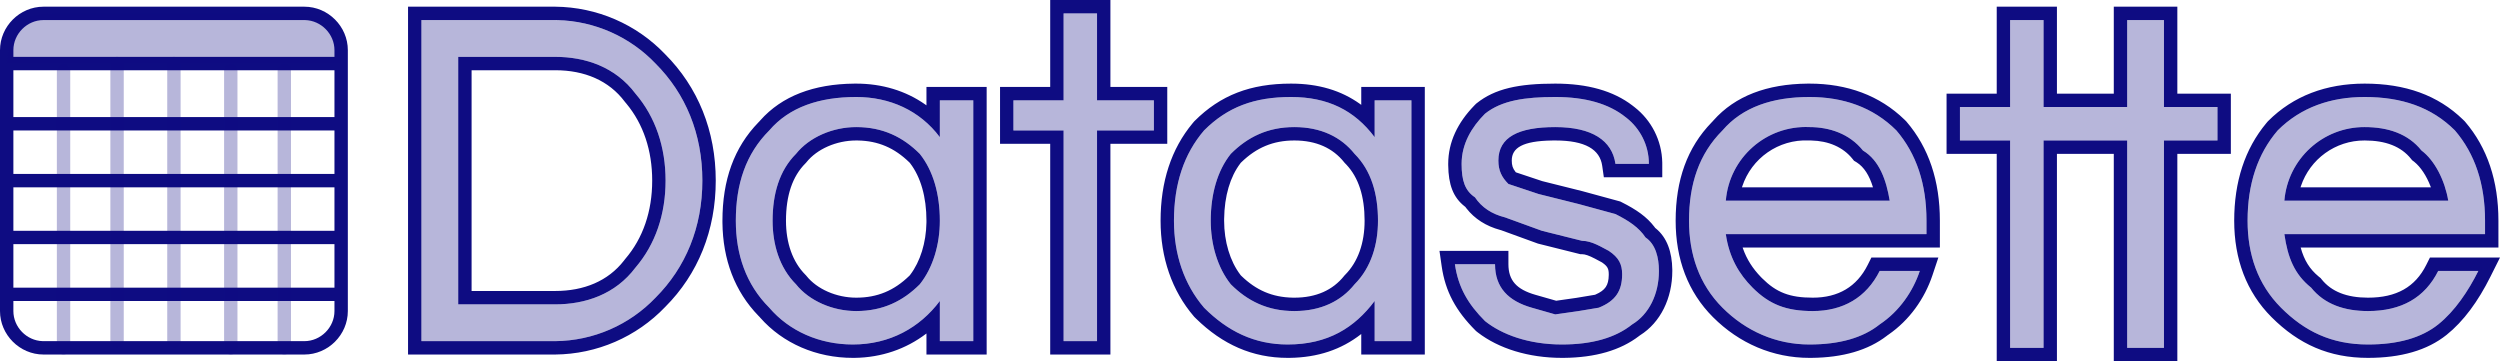 <?xml version="1.0" ?>
<svg xmlns="http://www.w3.org/2000/svg" viewBox="0 0 512 74" version="1.1" preserveAspectRatio="xMidYMid">
	<g fill="#0E0C82">
		<path d="M421.26,1.37 L421.26,19.179 L432.904,19.179 L432.904,1.37 L445.919,1.37 L445.919,19.179 L456.879,19.179 L456.879,31.509 L445.919,31.509 L445.919,73.977 L432.904,73.977 L432.904,31.509 L421.26,31.509 L421.26,73.977 L408.93,73.977 L408.93,31.509 L398.656,31.509 L398.656,19.179 L408.93,19.179 L408.93,1.37 L421.26,1.37 Z M175.354,17.124 C180.635,17.124 185.486,18.592 189.48,21.394 L189.738,21.577 L189.738,17.809 L202.068,17.809 L202.068,72.607 L189.738,72.607 L189.738,68.295 L189.646,68.367 C185.537,71.48 180.546,73.214 175.045,73.29 L174.669,73.292 C167.184,73.292 160.35,70.333 155.699,65.07 L155.531,64.877 L155.338,64.683 C150.459,59.66 148.042,53.167 147.957,45.621 L147.955,45.208 C147.955,36.895 150.313,30.22 155.34,25.048 L155.531,24.854 L155.689,24.673 C160.15,19.639 166.682,17.206 174.933,17.126 L175.354,17.124 Z M264.4,17.124 C269.977,17.124 274.665,18.51 278.562,21.314 L278.785,21.477 L278.785,17.809 L291.8,17.809 L291.8,72.607 L278.785,72.607 L278.785,68.403 L278.709,68.463 C274.695,71.585 269.896,73.219 264.111,73.29 L263.716,73.292 C256.506,73.292 250.387,70.569 244.945,65.243 L244.579,64.881 L244.511,64.801 C240.008,59.548 237.686,52.776 237.686,45.208 C237.686,37.199 239.87,30.501 244.26,25.228 L244.579,24.851 L244.654,24.777 C249.95,19.48 256.112,17.124 264.4,17.124 Z M318.514,17.124 C325.112,17.124 330.418,18.6 334.355,21.635 L334.571,21.805 L334.762,21.951 C338.183,24.618 340.341,28.731 340.43,33.273 L340.433,33.564 L340.433,36.304 L328.467,36.304 L328.131,33.951 C327.655,30.623 324.688,28.769 318.514,28.769 L317.799,28.775 C311.873,28.875 309.609,30.254 309.609,32.879 C309.609,33.852 309.808,34.494 310.37,35.194 L310.453,35.295 L315.852,37.095 L324.029,39.14 L331.826,41.266 L332.068,41.388 C335.203,42.955 337.282,44.439 338.814,46.449 L338.992,46.689 L339.086,46.762 C341.407,48.624 342.436,51.632 342.486,55.207 L342.488,55.483 C342.488,61.092 340.065,66.036 335.902,68.654 L335.837,68.693 L335.725,68.782 C331.873,71.75 326.712,73.227 320.312,73.29 L319.883,73.292 C313.019,73.292 306.899,71.362 302.674,68.099 L302.299,67.802 L302.192,67.695 C298.163,63.667 295.993,59.688 295.252,54.501 L294.805,51.373 L308.924,51.373 L308.924,54.113 C308.924,57.408 310.564,59.267 314.471,60.383 L318.705,61.592 L322.858,61 L326.661,60.366 L326.76,60.324 C328.775,59.443 329.436,58.434 329.472,56.349 L329.473,56.168 C329.473,55.073 329.241,54.567 328.234,53.846 L328.07,53.732 L326.633,52.965 C325.443,52.345 324.616,52.058 323.993,52.058 L323.656,52.058 L314.971,49.887 L307.423,47.142 L307.26,47.1 C304.344,46.311 301.998,44.822 300.313,42.654 L300.101,42.371 L300.015,42.307 C297.601,40.447 296.639,37.793 296.596,33.848 L296.594,33.564 C296.594,29.093 298.543,25.094 301.951,21.595 L302.299,21.244 L302.417,21.15 C306.157,18.158 310.981,17.124 318.514,17.124 Z M370.572,17.124 C378.293,17.124 384.932,19.54 390.046,24.508 L390.393,24.851 L390.461,24.931 C395.019,30.248 397.286,37.048 397.286,45.208 L397.286,50.688 L356.889,50.688 L356.969,50.923 C357.743,53.116 358.956,55 360.623,56.725 L360.864,56.97 C363.786,59.892 366.523,60.963 371.257,60.963 C376.488,60.963 380.275,58.719 382.506,54.258 L383.263,52.743 L396.977,52.743 L395.775,56.349 C394.152,61.218 391.021,65.585 386.781,68.515 L386.571,68.658 L386.413,68.782 C382.561,71.75 377.4,73.227 371,73.29 L370.572,73.292 C363.097,73.292 356.211,70.341 350.825,64.955 C345.675,59.805 343.173,53.068 343.173,45.208 C343.173,36.895 345.531,30.22 350.558,25.048 L350.748,24.854 L350.907,24.673 C355.368,19.639 361.9,17.206 370.151,17.126 L370.572,17.124 Z M484.278,17.124 C492.59,17.124 499.266,19.483 504.438,24.51 L504.784,24.851 L504.852,24.931 C509.41,30.248 511.677,37.048 511.677,45.208 L511.677,50.688 L471.175,50.688 C471.895,53.312 473.019,55.104 474.85,56.622 L475.267,56.959 L475.457,57.196 C477.485,59.731 480.634,60.963 484.963,60.963 C490.809,60.963 494.638,58.775 496.896,54.258 L497.654,52.743 L512,52.743 L510.017,56.708 C507.526,61.691 504.54,65.797 501.059,68.582 C497.097,71.752 491.704,73.292 484.963,73.292 C477.043,73.292 470.798,70.537 465.216,64.955 C460.066,59.805 457.564,53.068 457.564,45.208 C457.564,37.199 459.747,30.501 464.137,25.228 L464.456,24.851 L464.531,24.777 C469.681,19.627 476.418,17.124 484.278,17.124 Z M113.731,1.37 C122.242,1.448 130.36,4.965 136.193,11.077 C142.963,17.847 146.585,26.807 146.585,36.989 C146.585,47.171 142.963,56.13 136.237,62.855 C130.36,69.012 122.242,72.53 113.706,72.607 L83.567,72.607 L83.567,1.37 L113.731,1.37 Z M227.412,0 L227.412,17.809 L239.056,17.809 L239.056,29.454 L227.412,29.454 L227.412,72.607 L215.082,72.607 L215.082,29.454 L204.808,29.454 L204.808,17.809 L215.082,17.809 L215.082,0 L227.412,0 Z M418.52,4.11 L411.67,4.11 L411.67,21.919 L401.396,21.919 L401.396,28.769 L411.67,28.769 L411.67,71.237 L418.52,71.237 L418.52,28.769 L435.644,28.769 L435.644,71.237 L443.179,71.237 L443.179,28.769 L454.139,28.769 L454.139,21.919 L443.179,21.919 L443.179,4.11 L435.644,4.11 L435.644,21.919 L418.52,21.919 L418.52,4.11 Z M484.278,19.864 C477.428,19.864 471.263,21.919 466.468,26.714 C462.358,31.509 460.303,37.674 460.303,45.208 C460.303,52.058 462.358,58.223 467.153,63.018 C471.948,67.813 477.428,70.552 484.963,70.552 C491.127,70.552 495.922,69.183 499.347,66.443 C502.772,63.703 505.512,59.593 507.567,55.483 L499.347,55.483 C496.607,60.963 491.812,63.703 484.963,63.703 C480.168,63.703 476.058,62.333 473.318,58.908 C469.893,56.168 468.523,52.743 467.838,47.948 L508.937,47.948 L508.937,45.208 C508.937,37.674 506.882,31.509 502.772,26.714 C497.977,21.919 491.812,19.864 484.278,19.864 Z M370.572,19.864 C363.037,19.864 356.872,21.919 352.762,26.714 C347.967,31.509 345.913,37.674 345.913,45.208 C345.913,52.058 347.967,58.223 352.762,63.018 C357.557,67.813 363.722,70.552 370.572,70.552 C376.736,70.552 381.531,69.183 384.956,66.443 C389.066,63.703 391.806,59.593 393.176,55.483 L384.956,55.483 C382.216,60.963 377.421,63.703 371.257,63.703 C365.777,63.703 362.352,62.333 358.927,58.908 C356.187,56.168 354.132,52.743 353.447,47.948 L394.546,47.948 L394.546,45.208 C394.546,37.674 392.491,31.509 388.381,26.714 C383.586,21.919 377.421,19.864 370.572,19.864 Z M318.514,19.864 C312.349,19.864 307.554,20.549 304.129,23.289 C301.389,26.029 299.334,29.454 299.334,33.564 C299.334,36.989 300.019,39.044 302.074,40.414 C303.444,42.468 305.499,43.838 308.239,44.523 L315.774,47.263 L323.993,49.318 C326.048,49.318 328.103,50.688 329.473,51.373 C331.528,52.743 332.213,54.113 332.213,56.168 C332.213,59.593 330.843,61.648 327.418,63.018 L323.308,63.703 L318.514,64.388 L313.719,63.018 C308.924,61.648 306.184,58.908 306.184,54.113 L297.964,54.113 C298.649,58.908 300.704,62.333 304.129,65.758 C307.554,68.498 313.034,70.552 319.883,70.552 C326.048,70.552 330.843,69.183 334.268,66.443 C337.693,64.388 339.748,60.278 339.748,55.483 C339.748,52.743 339.063,50.003 337.008,48.633 C335.638,46.578 333.583,45.208 330.843,43.838 L323.308,41.783 L315.089,39.729 L308.924,37.674 C307.554,36.304 306.869,34.934 306.869,32.879 C306.869,28.084 310.979,26.029 318.514,26.029 C326.048,26.029 330.158,28.769 330.843,33.564 L337.693,33.564 C337.693,29.578 335.761,26.237 333.145,24.165 L332.898,23.974 C329.473,21.234 324.678,19.864 318.514,19.864 Z M264.4,19.864 C256.866,19.864 251.386,21.919 246.591,26.714 C242.481,31.509 240.426,37.674 240.426,45.208 C240.426,52.058 242.481,58.223 246.591,63.018 C251.386,67.813 256.866,70.552 263.716,70.552 C271.935,70.552 277.415,67.128 281.525,61.648 L281.525,69.867 L289.06,69.867 L289.06,20.549 L281.525,20.549 L281.525,28.084 C277.415,22.604 271.935,19.864 264.4,19.864 Z M175.354,19.864 C167.819,19.864 161.654,21.919 157.544,26.714 C152.75,31.509 150.695,37.674 150.695,45.208 C150.695,52.058 152.75,58.223 157.544,63.018 C161.654,67.813 167.819,70.552 174.669,70.552 C182.203,70.552 188.368,67.128 192.478,61.648 L192.478,69.867 L199.328,69.867 L199.328,20.549 L192.478,20.549 L192.478,28.084 C188.368,22.604 182.203,19.864 175.354,19.864 Z M224.672,2.74 L217.822,2.74 L217.822,20.549 L207.548,20.549 L207.548,26.714 L217.822,26.714 L217.822,69.867 L224.672,69.867 L224.672,26.714 L236.317,26.714 L236.317,20.549 L224.672,20.549 L224.672,2.74 Z M113.706,4.11 L86.307,4.11 L86.307,69.867 L113.706,69.867 C121.477,69.797 128.889,66.585 134.255,60.963 C140.42,54.798 143.845,46.578 143.845,36.989 C143.845,27.399 140.42,19.179 134.255,13.015 C129.001,7.51 121.785,4.316 114.191,4.118 L113.706,4.11 Z M265.085,26.029 C270.565,26.029 274.675,28.084 277.415,31.509 C280.84,34.934 282.21,39.729 282.21,45.208 C282.21,50.003 280.84,54.798 277.415,58.223 C274.675,61.648 270.565,63.703 265.085,63.703 C259.606,63.703 255.496,61.648 252.071,58.223 C249.331,54.798 247.961,50.003 247.961,45.208 C247.961,39.729 249.331,34.934 252.071,31.509 C255.496,28.084 259.606,26.029 265.085,26.029 Z M175.354,26.029 C180.833,26.029 184.943,28.084 188.368,31.509 C191.108,34.934 192.478,39.729 192.478,45.208 C192.478,50.003 191.108,54.798 188.368,58.223 C184.943,61.648 180.833,63.703 175.354,63.703 C170.559,63.703 165.764,61.648 163.024,58.223 C159.599,54.798 158.229,50.003 158.229,45.208 C158.229,39.729 159.599,34.934 163.024,31.509 C165.764,28.084 170.559,26.029 175.354,26.029 Z M113.706,11.645 C119.871,11.645 126.035,13.7 130.145,19.179 C134.255,23.974 136.31,30.139 136.31,36.989 C136.31,43.838 134.255,50.003 130.145,54.798 C126.035,60.278 119.871,62.333 113.706,62.333 L93.842,62.333 L93.842,11.645 L113.706,11.645 Z M265.085,28.769 C260.744,28.769 257.324,30.227 254.239,33.219 L254.12,33.335 L254.037,33.442 C251.928,36.206 250.763,40.14 250.703,44.827 L250.701,45.208 C250.701,49.464 251.901,53.482 254.026,56.275 L254.12,56.395 L254.239,56.513 C257.247,59.43 260.573,60.889 264.762,60.96 L265.085,60.963 C269.564,60.963 272.959,59.407 275.276,56.511 L275.37,56.393 L275.478,56.286 C278.12,53.643 279.47,49.744 279.47,45.208 C279.47,40.218 278.241,36.376 275.725,33.701 L275.37,33.339 L275.276,33.22 C272.959,30.325 269.564,28.769 265.085,28.769 Z M175.354,28.769 C171.298,28.769 167.327,30.516 165.164,33.22 L165.069,33.339 L164.962,33.446 C162.279,36.129 160.969,40.057 160.969,45.208 C160.969,49.744 162.319,53.643 164.962,56.286 L165.069,56.393 L165.164,56.511 C167.327,59.216 171.298,60.963 175.354,60.963 C179.695,60.963 183.115,59.505 186.2,56.513 L186.319,56.395 L186.413,56.275 C188.477,53.562 189.669,49.692 189.735,45.573 L189.738,45.208 C189.738,40.353 188.569,36.281 186.402,33.442 L186.318,33.335 L186.2,33.219 C183.192,30.302 179.866,28.843 175.678,28.772 L175.354,28.769 Z M113.706,14.384 L96.582,14.384 L96.582,59.593 L113.706,59.593 C119.612,59.593 124.526,57.554 127.772,53.392 L128.007,53.083 L128.065,53.015 C131.684,48.793 133.57,43.292 133.57,36.989 C133.57,30.82 131.764,25.419 128.294,21.234 L128.007,20.895 L127.953,20.823 C124.712,16.501 119.723,14.384 113.706,14.384 Z M353.447,41.099 C354.175,32.288 361.74,25.631 370.572,26.029 C374.682,26.029 378.791,27.399 381.531,30.824 C384.956,32.879 386.326,36.989 387.011,41.099 L353.447,41.099 Z M484.278,26.029 C489.072,26.029 493.182,27.399 495.922,30.824 C498.662,32.879 500.717,36.989 501.402,41.099 L467.838,41.099 C468.552,32.558 475.708,25.999 484.278,26.029 Z M484.278,28.769 C478.258,28.748 473.083,32.616 471.239,38.084 L471.149,38.359 L497.846,38.359 L497.774,38.165 C496.95,36.026 495.756,34.201 494.443,33.144 L494.278,33.016 L494,32.807 L493.783,32.535 C491.755,30.001 488.606,28.769 484.278,28.769 Z M356.823,38.144 L356.754,38.359 L383.583,38.359 L383.574,38.327 C382.83,35.897 381.764,34.231 380.282,33.273 L380.122,33.173 L379.699,32.92 L379.392,32.535 C377.465,30.127 374.488,28.855 370.941,28.773 L370.448,28.766 C364.197,28.484 358.706,32.445 356.823,38.144 Z"/>
		<path d="M113.706,4.11 C121.477,4.181 128.889,7.393 134.255,13.015 C140.42,19.179 143.845,27.399 143.845,36.989 C143.845,46.578 140.42,54.798 134.255,60.963 C128.889,66.585 121.477,69.797 113.706,69.867 L86.307,69.867 L86.307,4.11 L113.706,4.11 L113.706,4.11 Z M113.706,62.333 C119.871,62.333 126.035,60.278 130.145,54.798 C134.255,50.003 136.31,43.838 136.31,36.989 C136.31,30.139 134.255,23.974 130.145,19.179 C126.035,13.7 119.871,11.645 113.706,11.645 L93.842,11.645 L93.842,62.333 L113.706,62.333 Z M192.478,61.648 C188.368,67.128 182.203,70.552 174.669,70.552 C167.819,70.552 161.654,67.813 157.544,63.018 C152.75,58.223 150.695,52.058 150.695,45.208 C150.695,37.674 152.75,31.509 157.544,26.714 C161.654,21.919 167.819,19.864 175.354,19.864 C182.203,19.864 188.368,22.604 192.478,28.084 L192.478,20.549 L199.328,20.549 L199.328,69.867 L192.478,69.867 L192.478,61.648 Z M175.354,63.703 C180.833,63.703 184.943,61.648 188.368,58.223 C191.108,54.798 192.478,50.003 192.478,45.208 C192.478,39.729 191.108,34.934 188.368,31.509 C184.943,28.084 180.833,26.029 175.354,26.029 C170.559,26.029 165.764,28.084 163.024,31.509 C159.599,34.934 158.229,39.729 158.229,45.208 C158.229,50.003 159.599,54.798 163.024,58.223 C165.764,61.648 170.559,63.703 175.354,63.703 Z M217.822,69.867 L217.822,26.714 L207.548,26.714 L207.548,20.549 L217.822,20.549 L217.822,2.74 L224.672,2.74 L224.672,20.549 L236.317,20.549 L236.317,26.714 L224.672,26.714 L224.672,69.867 L217.822,69.867 Z M281.525,61.648 C277.415,67.128 271.935,70.552 263.716,70.552 C256.866,70.552 251.386,67.813 246.591,63.018 C242.481,58.223 240.426,52.058 240.426,45.208 C240.426,37.674 242.481,31.509 246.591,26.714 C251.386,21.919 256.866,19.864 264.4,19.864 C271.935,19.864 277.415,22.604 281.525,28.084 L281.525,20.549 L289.06,20.549 L289.06,69.867 L281.525,69.867 L281.525,61.648 Z M265.085,63.703 C270.565,63.703 274.675,61.648 277.415,58.223 C280.84,54.798 282.21,50.003 282.21,45.208 C282.21,39.729 280.84,34.934 277.415,31.509 C274.675,28.084 270.565,26.029 265.085,26.029 C259.606,26.029 255.496,28.084 252.071,31.509 C249.331,34.934 247.961,39.729 247.961,45.208 C247.961,50.003 249.331,54.798 252.071,58.223 C255.496,61.648 259.606,63.703 265.085,63.703 Z M330.843,33.564 C330.158,28.769 326.048,26.029 318.514,26.029 C310.979,26.029 306.869,28.084 306.869,32.879 C306.869,34.934 307.554,36.304 308.924,37.674 L315.089,39.729 L323.308,41.783 L330.843,43.838 C333.583,45.208 335.638,46.578 337.008,48.633 C339.063,50.003 339.748,52.743 339.748,55.483 C339.748,60.278 337.693,64.388 334.268,66.443 C330.843,69.183 326.048,70.552 319.883,70.552 C313.034,70.552 307.554,68.498 304.129,65.758 C300.704,62.333 298.649,58.908 297.964,54.113 L306.184,54.113 C306.184,58.908 308.924,61.648 313.719,63.018 L318.514,64.388 L323.308,63.703 L327.418,63.018 C330.843,61.648 332.213,59.593 332.213,56.168 C332.213,54.113 331.528,52.743 329.473,51.373 C328.103,50.688 326.048,49.318 323.993,49.318 L315.774,47.263 L308.239,44.523 C305.499,43.838 303.444,42.468 302.074,40.414 C300.019,39.044 299.334,36.989 299.334,33.564 C299.334,29.454 301.389,26.029 304.129,23.289 C307.554,20.549 312.349,19.864 318.514,19.864 C324.678,19.864 329.473,21.234 332.898,23.974 C335.638,26.029 337.693,29.454 337.693,33.564 L330.843,33.564 Z M371.257,63.703 C377.421,63.703 382.216,60.963 384.956,55.483 L393.176,55.483 C391.806,59.593 389.066,63.703 384.956,66.443 C381.531,69.183 376.736,70.552 370.572,70.552 C363.722,70.552 357.557,67.813 352.762,63.018 C347.967,58.223 345.913,52.058 345.913,45.208 C345.913,37.674 347.967,31.509 352.762,26.714 C356.872,21.919 363.037,19.864 370.572,19.864 C377.421,19.864 383.586,21.919 388.381,26.714 C392.491,31.509 394.546,37.674 394.546,45.208 L394.546,47.948 L353.447,47.948 C354.132,52.743 356.187,56.168 358.927,58.908 C362.352,62.333 365.777,63.703 371.257,63.703 Z M370.572,26.029 C361.74,25.631 354.175,32.288 353.447,41.099 L387.011,41.099 C386.326,36.989 384.956,32.879 381.531,30.824 C378.791,27.399 374.682,26.029 370.572,26.029 Z M484.963,63.703 C491.812,63.703 496.607,60.963 499.347,55.483 L507.567,55.483 C505.512,59.593 502.772,63.703 499.347,66.443 C495.922,69.183 491.127,70.552 484.963,70.552 C477.428,70.552 471.948,67.813 467.153,63.018 C462.358,58.223 460.303,52.058 460.303,45.208 C460.303,37.674 462.358,31.509 466.468,26.714 C471.263,21.919 477.428,19.864 484.278,19.864 C491.812,19.864 497.977,21.919 502.772,26.714 C506.882,31.509 508.937,37.674 508.937,45.208 L508.937,47.948 L467.838,47.948 C468.523,52.743 469.893,56.168 473.318,58.908 C476.058,62.333 480.168,63.703 484.963,63.703 Z M484.278,26.029 C475.708,25.999 468.552,32.558 467.838,41.099 L501.402,41.099 C500.717,36.989 498.662,32.879 495.922,30.824 C493.182,27.399 489.072,26.029 484.278,26.029 Z M411.67,71.237 L411.67,28.769 L401.396,28.769 L401.396,21.919 L411.67,21.919 L411.67,4.11 L418.52,4.11 L418.52,21.919 L426.055,21.919 L426.055,28.769 L418.52,28.769 L418.52,71.237 L411.67,71.237 Z M435.644,71.237 L435.644,28.769 L426.055,28.769 L426.055,21.919 L435.644,21.919 L435.644,4.11 L443.179,4.11 L443.179,21.919 L454.139,21.919 L454.139,28.769 L443.179,28.769 L443.179,71.237 L435.644,71.237 Z" fill-opacity="0.3"/>
		<g transform="translate(0, 1.37)">
			<path d="M62.333,0 C67.199,0 71.237,4.038 71.237,8.905 L71.237,62.333 C71.237,67.199 67.199,71.237 62.333,71.237 L8.905,71.237 C4.038,71.237 0,67.199 0,62.333 L0,8.905 C0,4.038 4.038,0 8.905,0 L62.333,0 Z M68.498,60.278 L2.74,60.278 L2.74,62.333 C2.74,65.626 5.452,68.397 8.726,68.495 L8.905,68.498 L62.333,68.498 C65.686,68.498 68.498,65.686 68.498,62.333 L68.498,60.278 Z M68.498,48.633 L2.74,48.633 L2.74,57.538 L68.498,57.538 L68.498,48.633 Z M68.498,36.989 L2.74,36.989 L2.74,45.893 L68.498,45.893 L68.498,36.989 Z M68.498,25.344 L2.74,25.344 L2.74,34.249 L68.498,34.249 L68.498,25.344 Z M68.498,13.015 L2.74,13.015 L2.74,22.604 L68.498,22.604 L68.498,13.015 Z M62.333,2.74 L8.905,2.74 C5.551,2.74 2.74,5.551 2.74,8.905 L2.74,10.275 L68.498,10.275 L68.498,8.905 C68.498,5.611 65.786,2.84 62.512,2.743 L62.333,2.74 Z"/>
			<path d="M13.015,11.645 C13.771,11.645 14.384,12.258 14.384,13.015 L14.384,69.867 C14.384,70.624 13.771,71.237 13.015,71.237 C12.258,71.237 11.645,70.624 11.645,69.867 L11.645,13.015 C11.645,12.258 12.258,11.645 13.015,11.645 Z M47.263,11.645 C48.02,11.645 48.633,12.258 48.633,13.015 L48.633,69.867 C48.633,70.624 48.02,71.237 47.263,71.237 C46.507,71.237 45.893,70.624 45.893,69.867 L45.893,13.015 C45.893,12.258 46.507,11.645 47.263,11.645 Z M58.223,11.645 C58.98,11.645 59.593,12.258 59.593,13.015 L59.593,69.867 C59.593,70.624 58.98,71.237 58.223,71.237 C57.466,71.237 56.853,70.624 56.853,69.867 L56.853,13.015 C56.853,12.258 57.466,11.645 58.223,11.645 Z M23.974,10.275 C24.731,10.275 25.344,10.888 25.344,11.645 L25.344,68.498 C25.344,69.254 24.731,69.867 23.974,69.867 C23.218,69.867 22.604,69.254 22.604,68.498 L22.604,11.645 C22.604,10.888 23.218,10.275 23.974,10.275 Z M35.619,10.275 C36.375,10.275 36.989,10.888 36.989,11.645 L36.989,68.498 C36.989,69.254 36.375,69.867 35.619,69.867 C34.862,69.867 34.249,69.254 34.249,68.498 L34.249,11.645 C34.249,10.888 34.862,10.275 35.619,10.275 Z" fill-opacity="0.3"/>
			<path d="M69.867,11.645 L1.37,11.645 C2.055,4.11 3.425,1.37 10.96,1.37 L59.593,1.37 C67.813,1.37 69.867,4.11 69.867,11.645 Z" fill-opacity="0.3"/>
		</g>
	</g>
</svg>